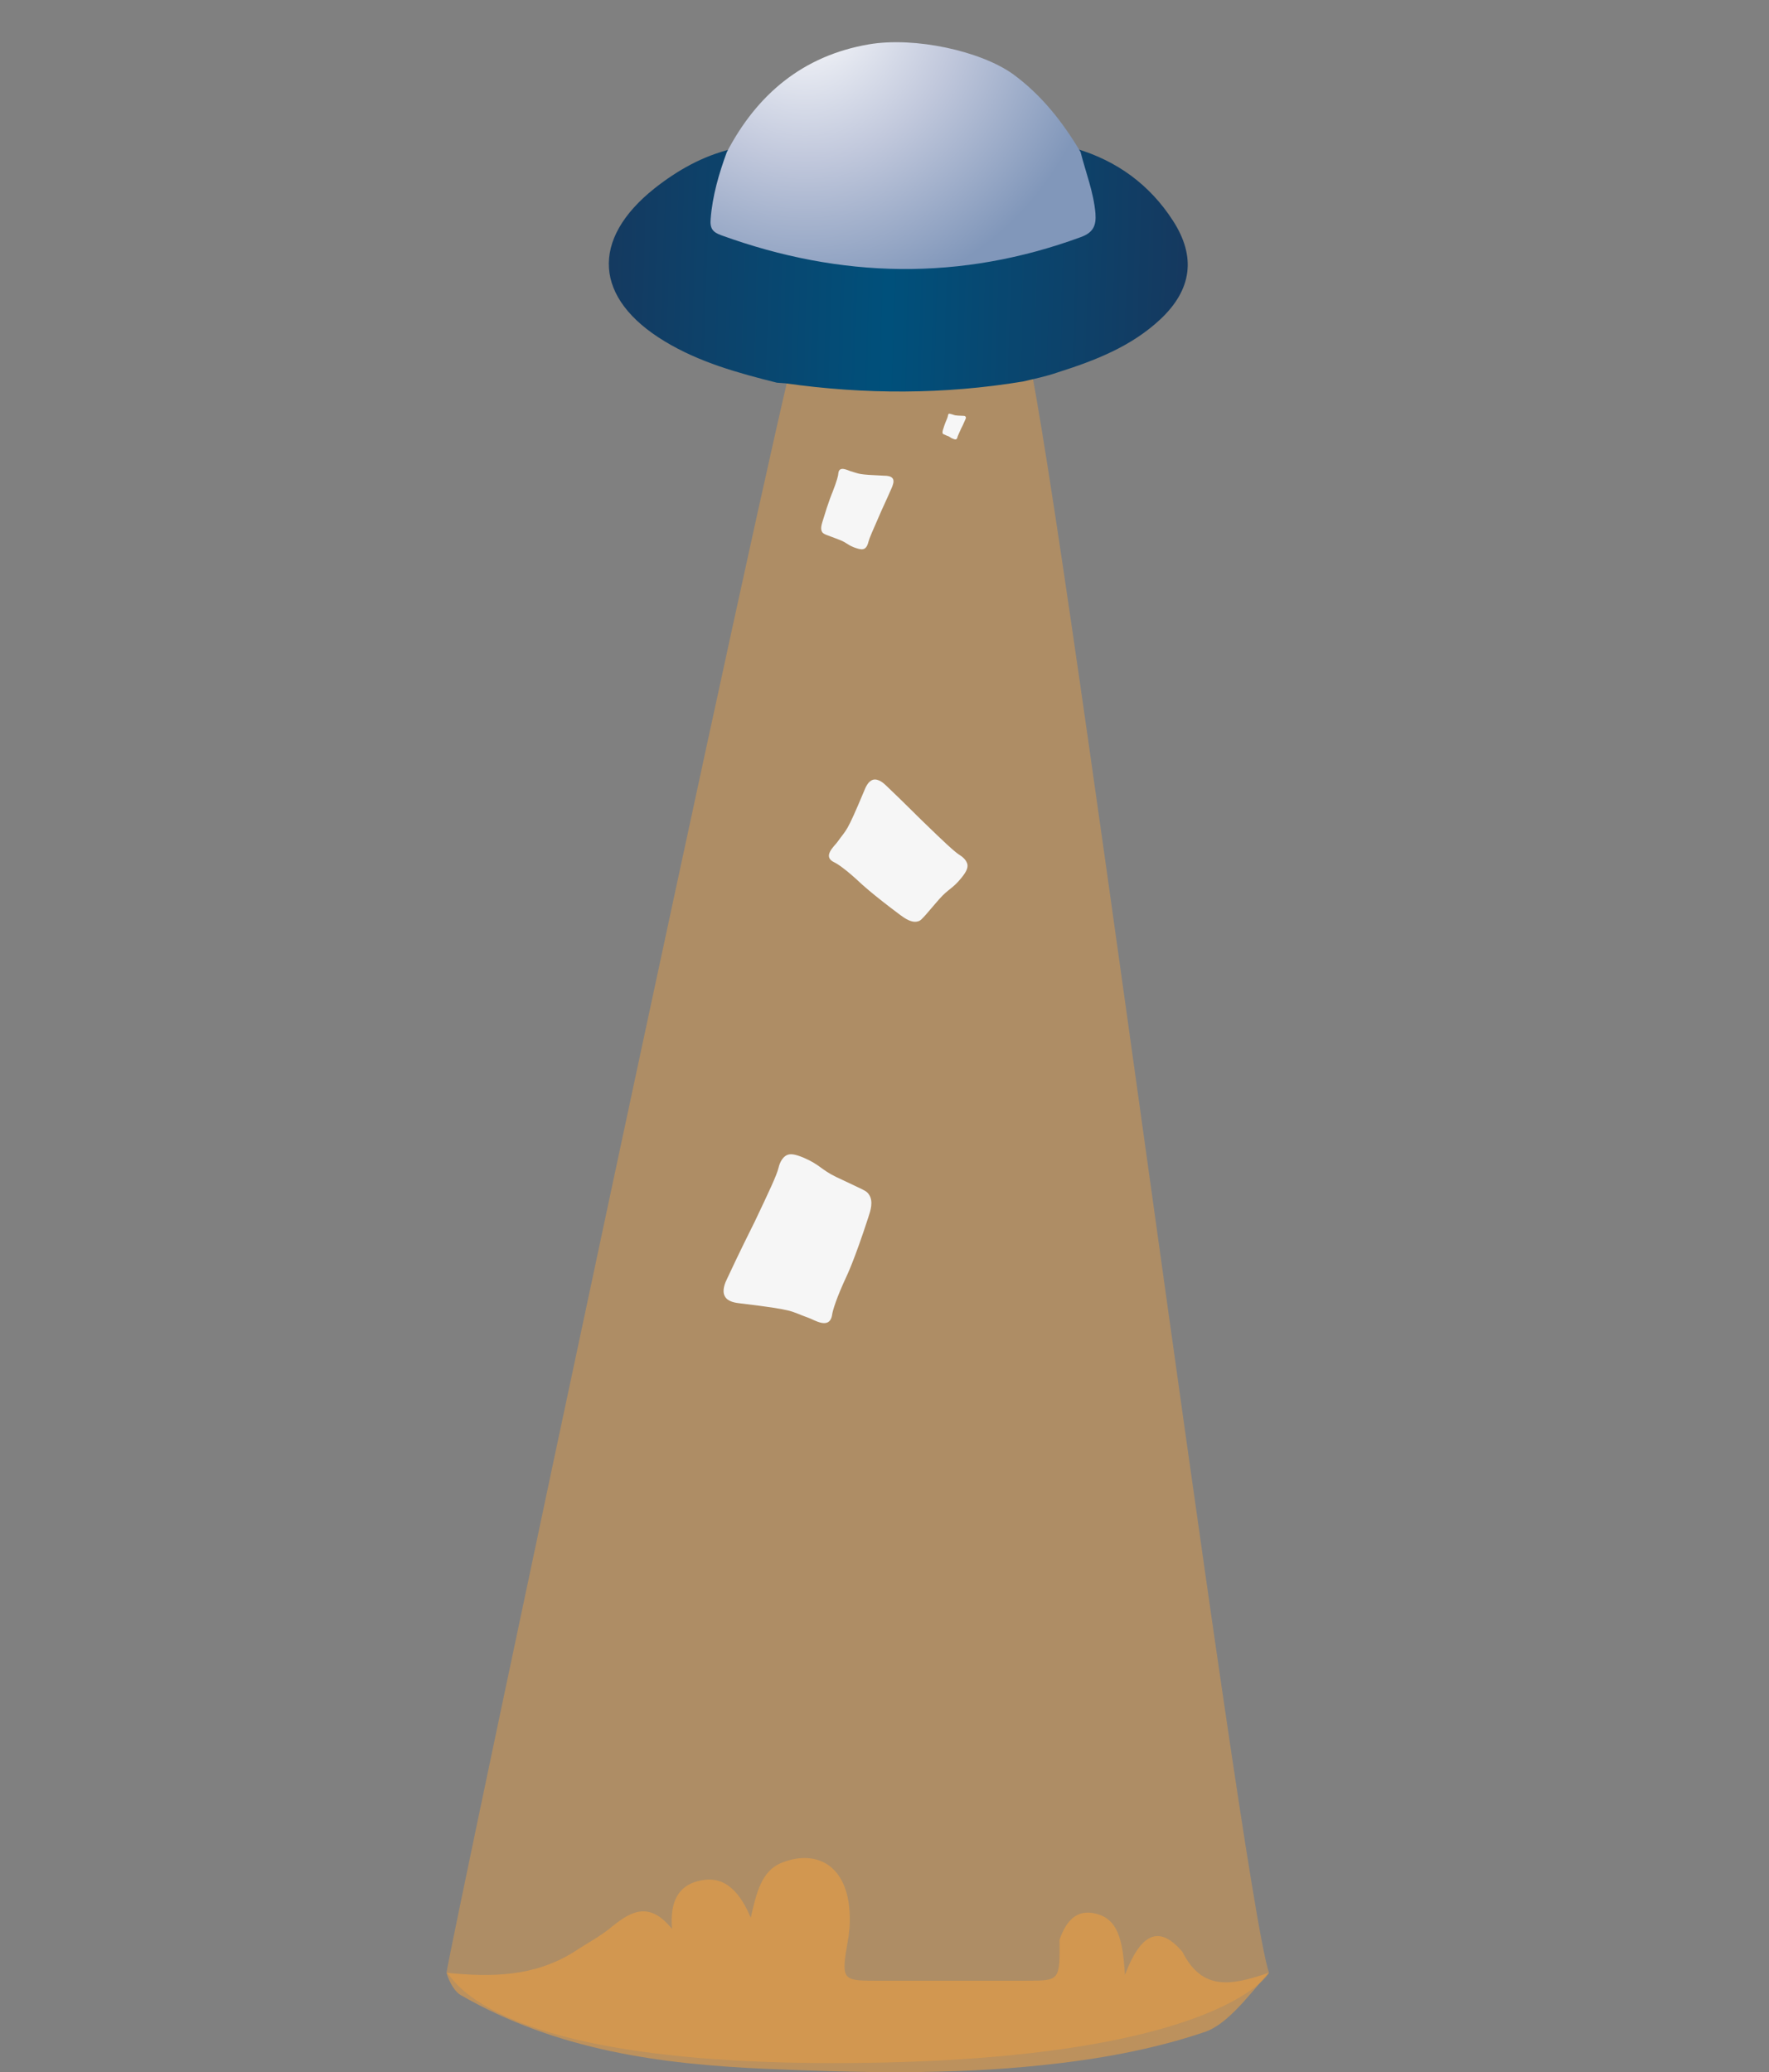 <?xml version="1.0" encoding="UTF-8" standalone="no"?>
<!-- Generator: Adobe Illustrator 19.0.0, SVG Export Plug-In . SVG Version: 6.00 Build 0)  -->

<svg
   version="1.1"
   id="Capa_1"
   x="0px"
   y="0px"
   viewBox="0 0 582 681.7"
   style="enable-background:new 0 0 582 681.7;"
   xml:space="preserve"
   sodipodi:docname="no_found.svg"
   inkscape:version="1.1.1 (3bf5ae0d25, 2021-09-20)"
   xmlns:inkscape="http://www.inkscape.org/namespaces/inkscape"
   xmlns:sodipodi="http://sodipodi.sourceforge.net/DTD/sodipodi-0.dtd"
   xmlns="http://www.w3.org/2000/svg"
   xmlns:svg="http://www.w3.org/2000/svg"><rect x="0" y="0" width="582" height="681.7" fill="#808080" stroke="none"/><defs
   id="defs81855" /><sodipodi:namedview
   id="namedview81853"
   pagecolor="#ffffff"
   bordercolor="#666666"
   borderopacity="1.0"
   inkscape:pageshadow="2"
   inkscape:pageopacity="0.0"
   inkscape:pagecheckerboard="0"
   showgrid="false"
   inkscape:zoom="1.280622"
   inkscape:cx="290.87429"
   inkscape:cy="153.44107"
   inkscape:window-width="1536"
   inkscape:window-height="793"
   inkscape:window-x="-8"
   inkscape:window-y="-8"
   inkscape:window-maximized="1"
   inkscape:current-layer="Capa_1" />
<style
   type="text/css"
   id="style81819">
	.st0{opacity:0.39;fill:#F6A23C;}
	.st1{opacity:0.51;fill:#F6A23C;}
	.st2{fill:#17385F;}
	.st3{fill:url(#XMLID_28_);}
	.st4{fill:url(#XMLID_29_);}
	.st5{fill:#F6F6F6;}
</style>
<path
   id="XMLID_336_"
   class="st0"
   d="M146.9,649c0.5-6.1,108.2-514,115.4-536.8c0.9,0.1,1.7,0.1,2.6,0.2c24.1,3.4,48.1,3.4,72.1-0.6  c9.5,28,71,509.3,80.5,537.2c0.1,0.4-18.1,29.7-143.5,29.7C156.4,678.7,148.4,648.3,146.9,649z" />
<path
   id="XMLID_335_"
   class="st1"
   d="M348.6,638.1c2.2-6.4,5.8-10,11.7-8.6c7.6,1.7,9.1,8.8,9.8,20.2c5.1-13.4,11.1-16.8,18.9-7.6  c6.6,13,16.1,11.1,28.4,6.9c-6.4,7.2-13.5,17-21.1,19.5c-17.5,5.9-35.4,9-53.5,10.9c-30.3,3.2-60.6,2.5-90.8,1.2  c-34.4-1.5-68.7-6-100.5-24.3c-1.6-0.9-3.6-3.8-4.6-7.3c14.9,1.5,28.9,1.3,42-6.9c4.2-2.8,8.7-5.1,12.6-8.4  c6.3-5.1,12.3-8.2,19.6,0.9c-0.8-9.4,2.4-14.1,8.3-15.7c7.9-2.2,13.4,2,17.6,12c1.9-8.4,3.6-15.5,10.2-18.1  c12-4.8,23.5,1.3,22.3,21.4c-0.2,1.3-0.2,2.6-0.5,3.9c-2.3,13.1-2,13.5,8.7,13.5c16.7,0,33.3,0,50,0  C348.7,651.6,348.7,651.6,348.6,638.1z" />


<g
   id="XMLID_322_">
	<linearGradient
   id="XMLID_28_"
   gradientUnits="userSpaceOnUse"
   x1="393.824"
   y1="91.053"
   x2="193.192"
   y2="85.088">
		<stop
   offset="0"
   style="stop-color:#16385E"
   id="stop81827" />
		<stop
   offset="0.505"
   style="stop-color:#00507B"
   id="stop81829" />
		<stop
   offset="1"
   style="stop-color:#16385E"
   id="stop81831" />
	</linearGradient>
	<path
   id="XMLID_325_"
   class="st3"
   d="M336.6,125.5c-26,4.3-52.1,4.3-78.2,0.6c-0.9-0.1-1.9-0.1-2.8-0.2   c-12.8-3.2-25.5-6.7-36.9-13.6c-23.2-14-24.6-33.4-3.4-50.3c7.6-6,15.9-10.7,25.5-13c-2.5,6.9-4.5,13.9-5.1,21.3   c-0.3,3.2,0.8,4.3,3.4,5.3c38.3,14,76.6,14.7,115,0.6c4-1.5,5-3.6,4.7-7.6c-0.5-6.8-3.1-13.1-4.8-19.7c13.5,4,24.3,11.9,31.9,23.7   c7.7,11.9,6.2,22.7-4.1,32.4c-9.6,9-21.5,13.6-33.8,17.5C344.3,123.8,340.4,124.6,336.6,125.5z" />
	<radialGradient
   id="XMLID_29_"
   cx="264.944"
   cy="2.452"
   r="98.115"
   gradientUnits="userSpaceOnUse">
		<stop
   offset="0"
   style="stop-color:#1D71B8"
   id="stop81835" />
		<stop
   offset="0"
   style="stop-color:#FFFFFF"
   id="stop81837" />
		<stop
   offset="0.349"
   style="stop-color:#D4D9E7"
   id="stop81839" />
		<stop
   offset="0.51"
   style="stop-color:#C1C8DC"
   id="stop81841" />
		<stop
   offset="1"
   style="stop-color:#8197BA"
   id="stop81843" />
	</radialGradient>
	<path
   id="XMLID_323_"
   class="st4"
   d="M355.5,50c1.7,6.7,4.3,13.2,4.9,20.2c0.3,4-0.7,6.3-4.8,7.8c-39.5,14.5-78.9,13.7-118.3-0.6   c-2.7-1-3.8-2.1-3.5-5.4c0.6-7.6,2.7-14.8,5.3-21.9c10-19.2,25.2-31.8,46.7-35.5c15.2-2.6,36.9,2.2,47.5,9.8   C342.7,31.3,349.6,40.1,355.5,50z" />
</g>
<path
   id="XMLID_340_"
   class="st5"
   d="M274.5,283.7c-4.1-1.9,0-5.3,1-6.7c3.2-4.5,2.8-2.5,8.8-16.8c0.5-1.3,1.4-3.3,3-3.7  c1.7-0.4,3.5,1.2,4.3,2c5.8,5.5,10.3,10.1,12.3,12c6.6,6.4,10,9.6,11.7,10.7c0.6,0.4,2.4,1.5,2.7,3.3c0.1,1.1-0.3,2.2-2,4.3  c-3,3.7-4.2,3.5-7.3,7c-0.4,0.4-2.3,2.7-4.3,5c-1.3,1.4-1.8,2.1-2.7,2.3c-2,0.6-4.2-0.9-5.7-2c-9.8-7.3-13.3-10.7-13.3-10.7  C278.2,285.9,275.4,284.1,274.5,283.7z" />
<path
   id="XMLID_402_"
   class="st5"
   d="M273.8,432.3c-0.7,5.5-6,1.8-7.9,1.2c-6.2-2.2-3.8-2.5-22.2-4.7c-1.7-0.2-4.2-0.5-5.2-2.3  c-1.1-1.9,0.1-4.6,0.7-5.8c4.1-8.8,7.6-15.8,9.1-18.8c4.8-10.1,7.2-15.2,7.8-17.6c0.2-0.9,0.9-3.4,2.8-4.3c1.1-0.5,2.5-0.4,5.6,0.9  c5.3,2.3,5.5,3.8,10.6,6.3c0.6,0.3,3.9,1.8,7.2,3.4c2.1,1,3,1.4,3.6,2.4c1.5,2.2,0.5,5.3-0.2,7.4c-4.6,14.2-7.2,19.5-7.2,19.5  C275.1,427.2,274,431.1,273.8,432.3z" />
<path
   id="XMLID_345_"
   class="st5"
   d="M275.8,155.8c0.2-2.7,3-1.1,4-0.8c3.2,0.9,2,1.1,11.2,1.5c0.8,0,2.1,0.1,2.7,0.9  c0.6,0.9,0,2.2-0.2,2.8c-1.9,4.4-3.6,7.9-4.2,9.4c-2.2,5-3.3,7.5-3.6,8.7c-0.1,0.4-0.4,1.7-1.3,2.2c-0.6,0.3-1.3,0.3-2.8-0.2  c-2.7-0.9-2.8-1.7-5.4-2.7c-0.3-0.1-2-0.8-3.7-1.4c-1.1-0.4-1.5-0.6-1.9-1c-0.8-1-0.3-2.6,0-3.6c2.1-7,3.3-9.7,3.3-9.7  C275.3,158.3,275.8,156.4,275.8,155.8z" />
<path
   id="XMLID_350_"
   class="st5"
   d="M311.9,136.6c0.1-0.9,1-0.3,1.3-0.3c1,0.3,0.6,0.4,3.6,0.5c0.3,0,0.7,0,0.9,0.3  c0.2,0.3,0,0.7-0.1,0.9c-0.6,1.4-1.1,2.5-1.4,3c-0.7,1.6-1.1,2.4-1.2,2.8c0,0.1-0.1,0.5-0.4,0.7c-0.2,0.1-0.4,0.1-0.9-0.1  c-0.9-0.3-0.9-0.5-1.7-0.9c-0.1,0-0.6-0.2-1.2-0.5c-0.3-0.1-0.5-0.2-0.6-0.3c-0.2-0.3-0.1-0.8,0-1.2c0.7-2.3,1.1-3.1,1.1-3.1  C311.7,137.5,311.9,136.8,311.9,136.6z" />
</svg>
